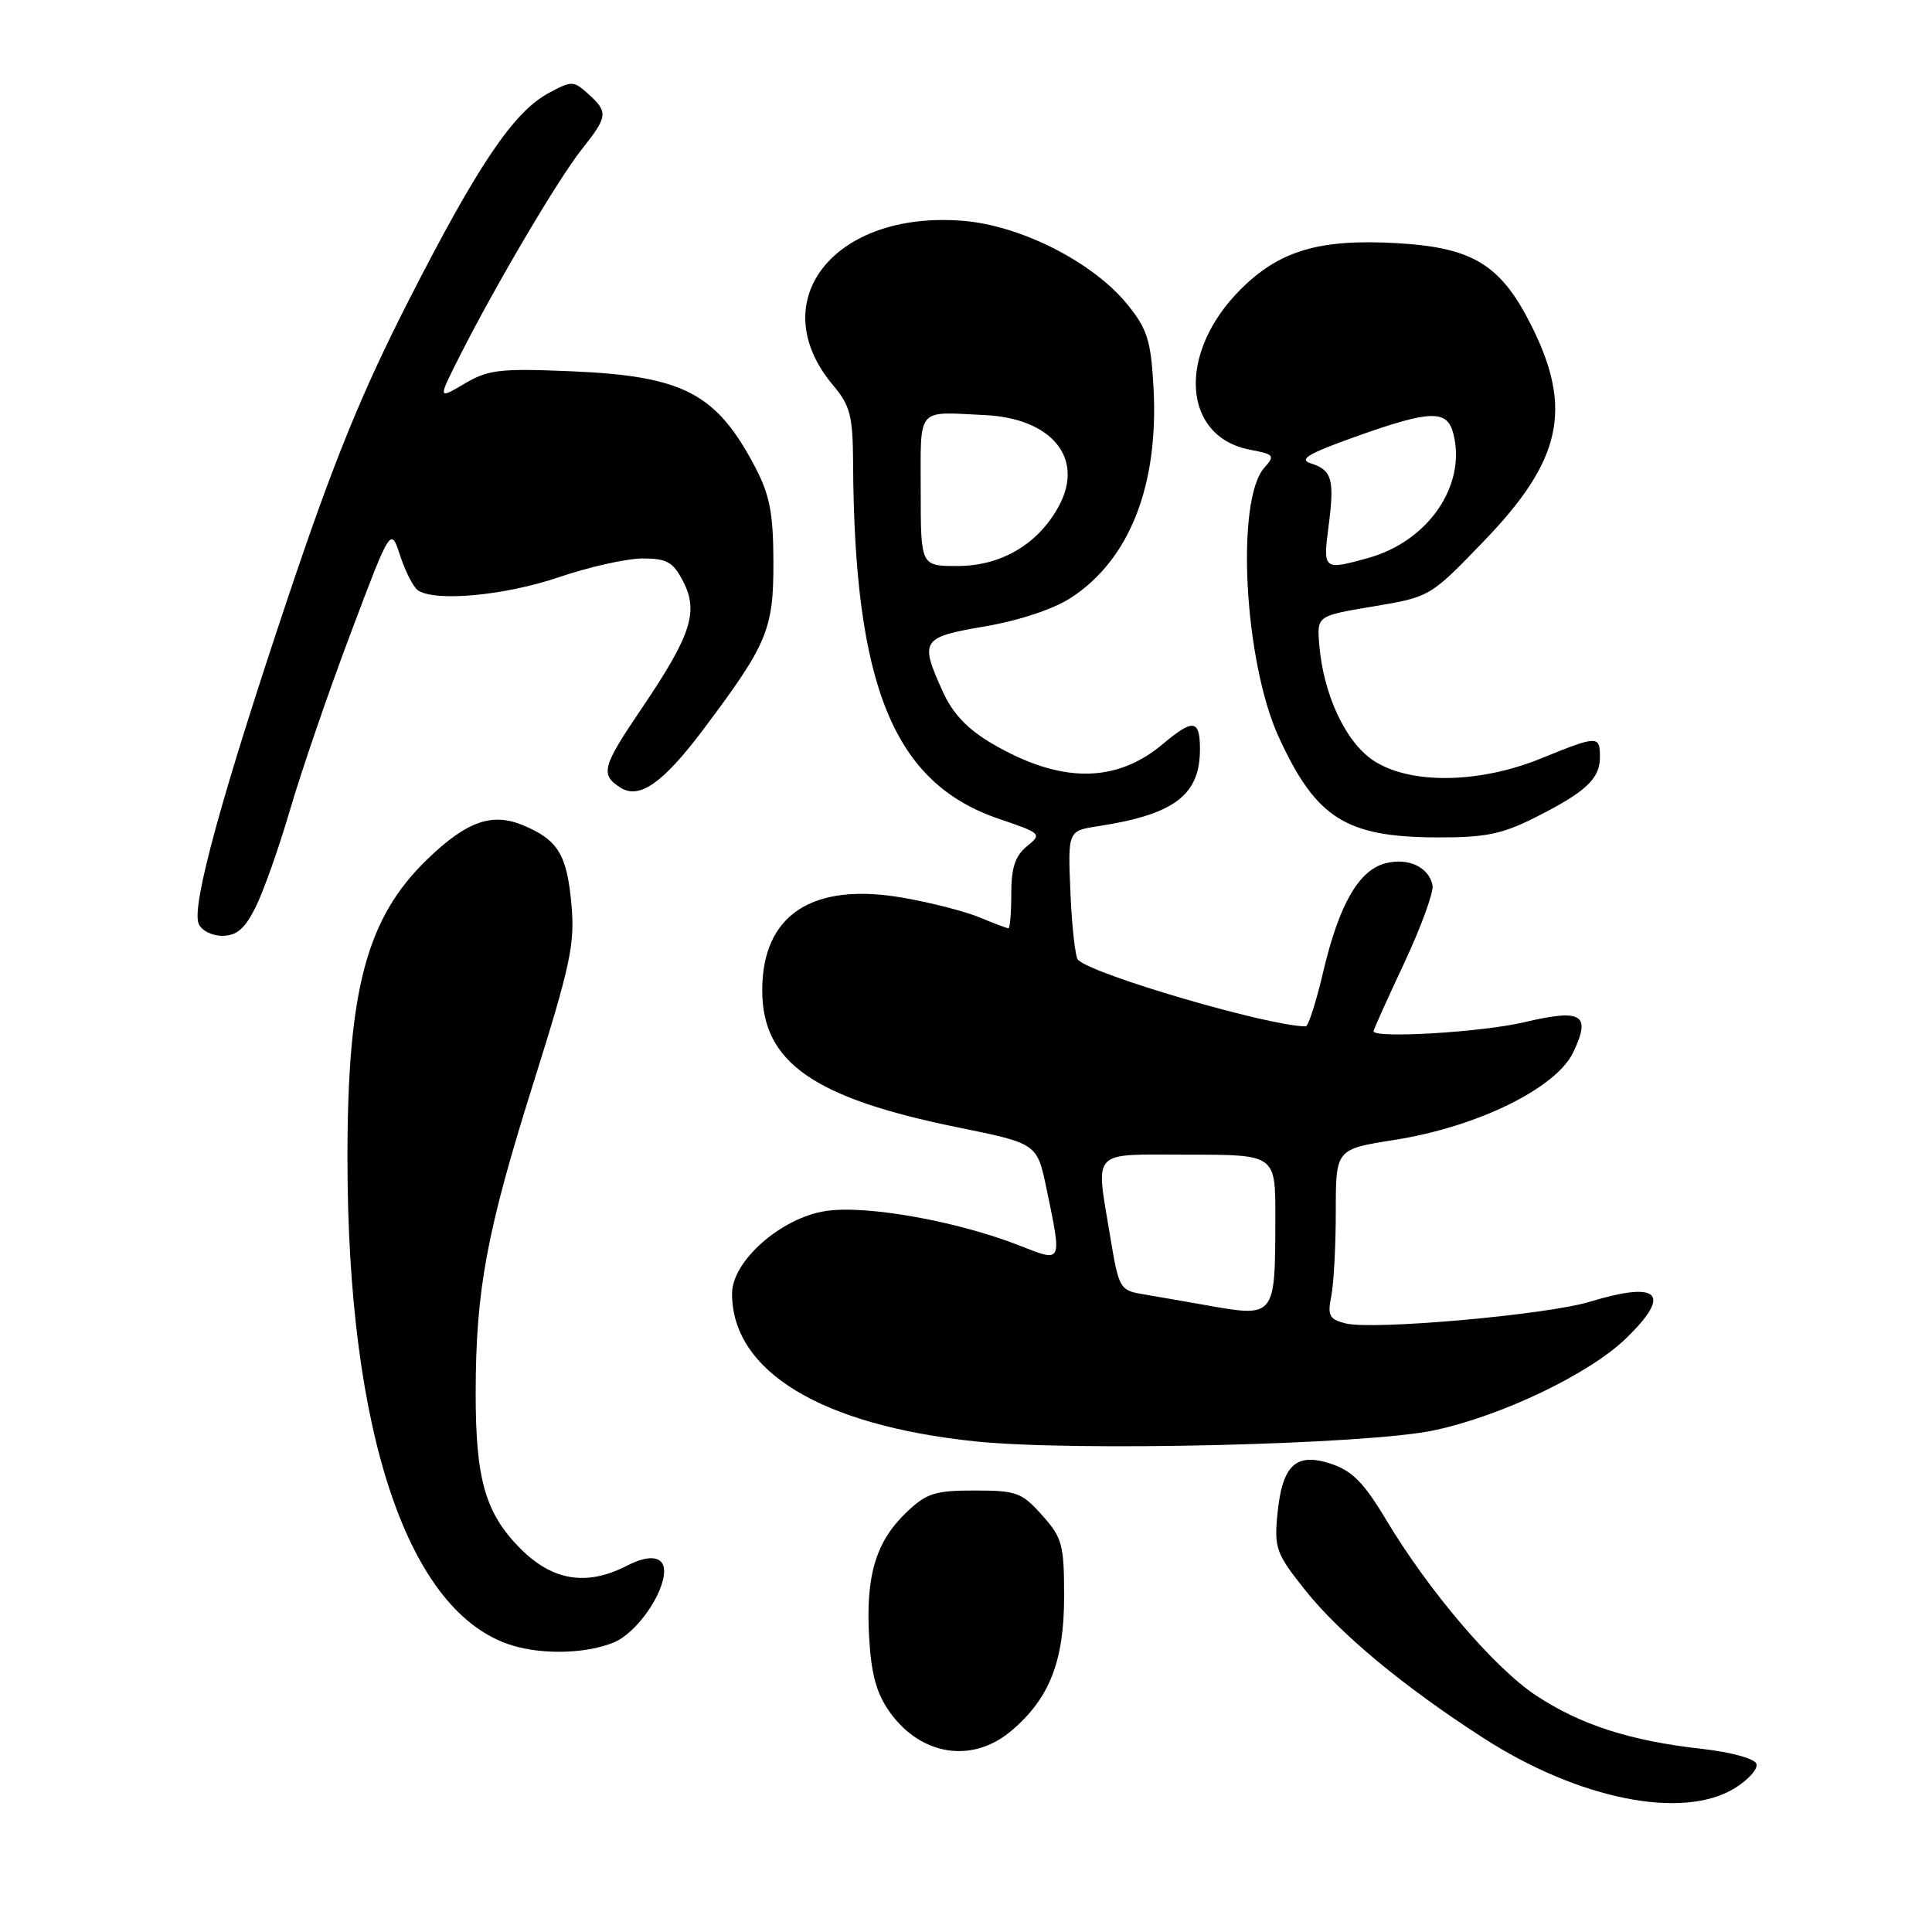 <?xml version="1.0" encoding="UTF-8" standalone="no"?>
<!DOCTYPE svg PUBLIC "-//W3C//DTD SVG 1.1//EN" "http://www.w3.org/Graphics/SVG/1.1/DTD/svg11.dtd" >
<svg xmlns="http://www.w3.org/2000/svg" xmlns:xlink="http://www.w3.org/1999/xlink" version="1.1" viewBox="0 0 256 256">
 <g >
 <path fill="currentColor"
d=" M 229.82 236.97 C 231.65 235.85 232.96 234.39 232.74 233.72 C 232.51 233.03 229.38 232.17 225.49 231.73 C 215.98 230.67 209.39 228.54 203.49 224.63 C 197.93 220.93 189.32 210.82 183.63 201.32 C 180.74 196.48 179.16 194.88 176.37 193.96 C 171.69 192.41 169.89 194.12 169.26 200.68 C 168.83 205.14 169.11 205.89 172.94 210.70 C 177.56 216.49 185.94 223.45 196.53 230.28 C 209.16 238.42 222.91 241.18 229.82 236.97 Z  M 133.97 229.37 C 139.05 225.10 141.00 220.15 141.00 211.56 C 141.00 204.66 140.76 203.76 138.08 200.77 C 135.40 197.76 134.68 197.50 129.15 197.50 C 123.86 197.50 122.76 197.86 120.09 200.41 C 116.05 204.28 114.71 208.78 115.16 216.86 C 115.44 221.86 116.13 224.38 117.89 226.85 C 122.01 232.64 128.82 233.71 133.97 229.37 Z  M 81.36 217.62 C 84.36 216.37 88.00 211.18 88.00 208.16 C 88.00 206.20 86.06 205.92 83.08 207.46 C 77.77 210.20 73.25 209.49 68.99 205.23 C 64.31 200.54 63.01 196.03 63.03 184.50 C 63.05 170.91 64.48 163.21 70.64 143.63 C 75.61 127.84 76.19 125.08 75.72 119.85 C 75.12 113.21 73.94 111.29 69.30 109.35 C 65.20 107.64 61.85 108.82 56.67 113.81 C 48.58 121.59 46.03 131.10 46.04 153.50 C 46.04 190.03 54.12 213.86 67.91 218.04 C 72.04 219.29 77.79 219.11 81.36 217.62 Z  M 190.00 189.53 C 198.98 187.62 210.61 182.05 215.47 177.33 C 221.58 171.40 219.88 169.69 210.65 172.49 C 204.94 174.23 181.92 176.27 178.31 175.36 C 176.14 174.82 175.88 174.33 176.40 171.74 C 176.73 170.10 177.00 165.04 177.00 160.51 C 177.00 152.27 177.00 152.27 184.75 151.05 C 195.76 149.32 206.21 144.19 208.47 139.42 C 210.86 134.38 209.63 133.64 201.92 135.46 C 196.30 136.78 182.00 137.63 182.00 136.64 C 182.00 136.44 183.83 132.37 186.07 127.60 C 188.30 122.83 189.99 118.20 189.82 117.32 C 189.34 114.91 186.64 113.62 183.62 114.38 C 180.07 115.27 177.45 119.80 175.35 128.70 C 174.41 132.72 173.36 136.00 173.02 136.00 C 168.20 136.00 144.74 129.14 142.84 127.18 C 142.48 126.81 142.03 122.81 141.84 118.30 C 141.49 110.09 141.49 110.09 145.49 109.48 C 155.61 107.92 159.00 105.36 159.00 99.28 C 159.00 95.33 158.11 95.20 154.09 98.58 C 147.84 103.84 140.48 103.82 131.44 98.52 C 128.20 96.62 126.25 94.57 124.93 91.65 C 121.83 84.82 122.08 84.44 130.52 83.00 C 135.05 82.22 139.58 80.72 141.89 79.22 C 149.70 74.15 153.58 64.25 152.84 51.22 C 152.50 45.12 152.01 43.58 149.40 40.36 C 144.86 34.75 135.28 29.87 127.59 29.26 C 110.51 27.88 101.02 39.91 110.39 51.05 C 112.66 53.75 113.00 55.08 113.04 61.33 C 113.18 90.93 118.43 103.76 132.33 108.49 C 138.01 110.42 138.10 110.50 136.07 112.14 C 134.52 113.40 134.00 114.97 134.00 118.41 C 134.00 120.93 133.83 123.00 133.62 123.00 C 133.41 123.00 131.69 122.35 129.80 121.56 C 127.90 120.77 123.32 119.59 119.62 118.95 C 107.62 116.86 101.00 121.22 101.00 131.22 C 101.00 140.76 107.75 145.49 126.95 149.39 C 137.42 151.52 137.42 151.52 138.67 157.51 C 140.73 167.43 140.80 167.29 135.19 165.08 C 126.92 161.82 114.84 159.65 109.45 160.46 C 103.52 161.34 97.00 167.09 97.00 171.41 C 97.00 181.70 108.79 188.86 129.23 190.99 C 142.23 192.35 181.15 191.42 190.00 189.53 Z  M 33.85 120.25 C 34.89 118.19 36.95 112.36 38.43 107.31 C 39.91 102.25 43.51 91.74 46.45 83.96 C 51.78 69.80 51.78 69.80 53.03 73.65 C 53.73 75.77 54.79 77.83 55.39 78.23 C 57.70 79.77 66.91 78.91 74.00 76.50 C 78.04 75.12 83.06 74.00 85.15 74.00 C 88.38 74.00 89.19 74.46 90.53 77.06 C 92.60 81.07 91.56 84.22 84.98 93.94 C 79.78 101.61 79.50 102.65 82.24 104.38 C 84.73 105.95 87.87 103.74 93.16 96.70 C 101.69 85.35 102.50 83.42 102.48 74.50 C 102.47 68.07 102.00 65.62 100.12 62.00 C 94.96 52.13 90.61 49.84 75.80 49.20 C 66.25 48.80 64.71 48.97 61.55 50.84 C 58.01 52.93 58.01 52.93 60.90 47.21 C 65.70 37.72 73.96 23.73 77.07 19.81 C 80.55 15.42 80.62 14.87 77.95 12.45 C 75.99 10.68 75.76 10.68 72.70 12.33 C 68.03 14.86 63.33 21.83 54.14 39.84 C 47.87 52.15 44.17 61.24 38.16 79.17 C 29.40 105.30 25.38 119.95 26.31 122.37 C 26.66 123.28 28.05 124.00 29.45 124.00 C 31.35 124.00 32.42 123.09 33.85 120.25 Z  M 203.28 108.39 C 210.08 104.98 212.00 103.21 212.00 100.35 C 212.00 97.43 211.74 97.43 204.19 100.50 C 195.90 103.87 186.72 103.96 181.92 100.73 C 178.25 98.25 175.34 91.97 174.81 85.41 C 174.50 81.60 174.50 81.60 182.00 80.35 C 189.50 79.09 189.50 79.09 196.68 71.64 C 206.92 61.01 208.43 54.18 202.95 43.21 C 198.87 35.06 195.20 32.80 185.10 32.22 C 174.84 31.63 169.54 33.20 164.38 38.35 C 155.94 46.80 156.62 57.90 165.68 59.60 C 168.82 60.19 168.97 60.38 167.55 61.95 C 163.71 66.19 164.84 87.61 169.43 97.64 C 174.35 108.38 178.29 110.90 190.28 110.96 C 196.73 110.99 198.96 110.55 203.28 108.39 Z  M 159.50 172.89 C 156.75 172.40 153.10 171.77 151.39 171.48 C 148.41 170.98 148.24 170.69 147.14 164.04 C 145.17 152.06 144.29 153.00 157.50 153.00 C 169.00 153.00 169.00 153.00 168.99 161.25 C 168.96 174.72 169.07 174.59 159.50 172.89 Z  M 122.00 65.00 C 122.00 53.79 121.34 54.56 130.48 55.00 C 139.35 55.42 143.69 60.68 140.35 66.97 C 137.63 72.07 132.70 75.00 126.85 75.00 C 122.00 75.00 122.00 75.00 122.00 65.00 Z  M 176.04 69.75 C 176.85 63.52 176.51 62.30 173.70 61.40 C 172.04 60.88 173.30 60.12 179.54 57.89 C 189.61 54.30 191.77 54.24 192.59 57.51 C 194.31 64.36 189.24 71.73 181.28 73.94 C 175.36 75.58 175.29 75.53 176.04 69.75 Z "/>
</g>
</svg>